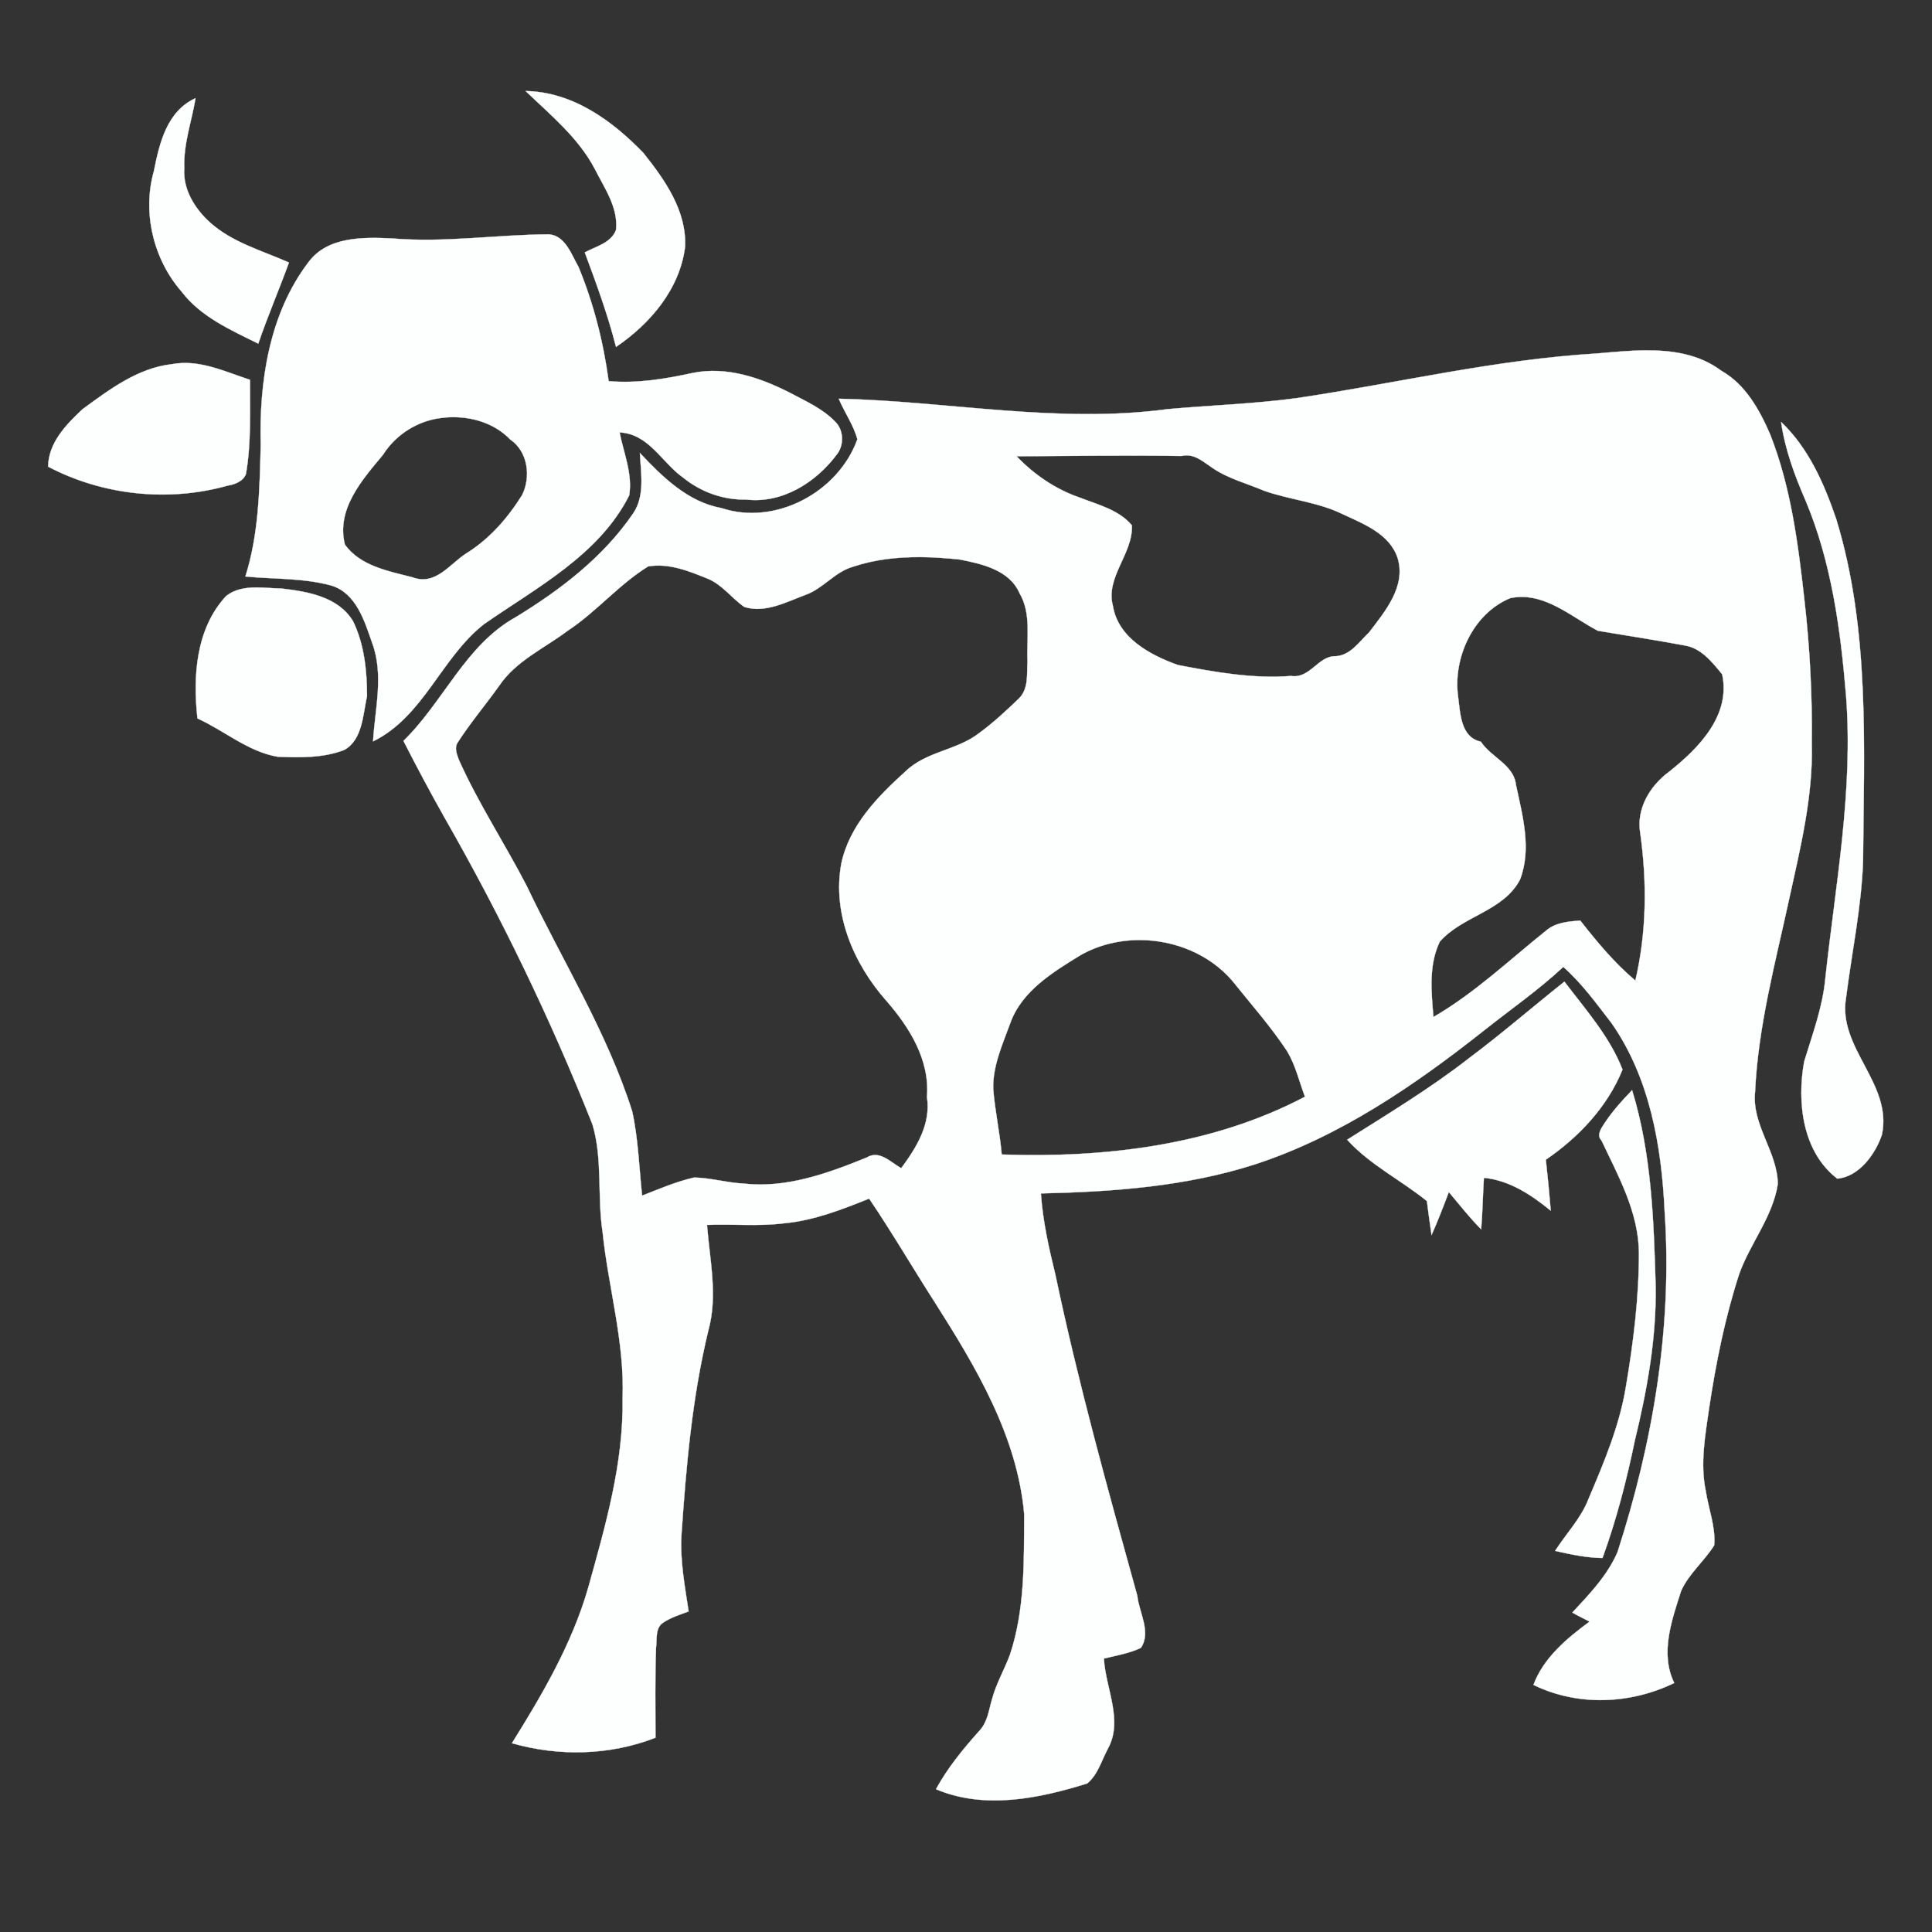 <svg xmlns:dc="http://purl.org/dc/elements/1.1/" xmlns:cc="http://creativecommons.org/ns#" xmlns:rdf="http://www.w3.org/1999/02/22-rdf-syntax-ns#" xmlns:svg="http://www.w3.org/2000/svg" xmlns="http://www.w3.org/2000/svg" xmlns:sodipodi="http://sodipodi.sourceforge.net/DTD/sodipodi-0.dtd" xmlns:inkscape="http://www.inkscape.org/namespaces/inkscape" viewBox="0 0 80 80" version="1.1" x="0px" y="0px"><rect x="0" y="0" width="80" height="80" fill="#333333" stroke="none"/><path style="" d="m 21.765,3.771 c 1.044,0.998 2.178,1.928 2.858,3.21 0.397,0.794 0.987,1.611 0.885,2.541 -0.204,0.544 -0.839,0.681 -1.293,0.93 0.476,1.282 0.953,2.575 1.293,3.913 1.407,-0.953 2.632,-2.382 2.858,-4.129 0.079,-1.497 -0.839,-2.79 -1.724,-3.902 -1.293,-1.339 -2.927,-2.53 -4.878,-2.564 z M 8.097,4.066 c -1.18,0.533 -1.497,1.86 -1.724,3.017 -0.488,1.713 -0.023,3.653 1.146,4.991 0.794,1.044 2.03,1.588 3.176,2.155 0.386,-1.134 0.862,-2.235 1.27,-3.358 -1.123,-0.499 -2.348,-0.828 -3.278,-1.667 -0.624,-0.567 -1.123,-1.373 -1.055,-2.235 -0.045,-0.998 0.306,-1.94 0.465,-2.904 z m 14.621,5.638 c -2.155,0.011 -4.299,0.352 -6.466,0.17 -1.202,-0.057 -2.688,-0.091 -3.482,0.987 -1.622,2.133 -2.042,4.946 -1.974,7.566 -0.045,1.826 -0.079,3.687 -0.635,5.445 1.191,0.113 2.405,0.057 3.562,0.374 1.032,0.318 1.373,1.475 1.69,2.382 0.488,1.327 0.113,2.722 0.034,4.072 2.099,-1.032 2.824,-3.471 4.594,-4.855 2.178,-1.52 4.764,-2.858 6.012,-5.331 0.147,-0.885 -0.227,-1.747 -0.397,-2.609 1.214,0.057 1.747,1.248 2.632,1.872 0.726,0.59 1.656,0.93 2.598,0.907 1.509,0.181 2.915,-0.715 3.777,-1.883 0.295,-0.386 0.272,-0.998 -0.079,-1.339 -0.522,-0.544 -1.225,-0.851 -1.883,-1.202 -1.225,-0.624 -2.62,-1.1 -4.016,-0.817 -1.146,0.25 -2.303,0.442 -3.482,0.34 -0.216,-1.611 -0.624,-3.221 -1.248,-4.73 -0.295,-0.51 -0.544,-1.304 -1.236,-1.35 z m 45.39,4.804 c -0.676,0.007 -1.356,0.075 -2.002,0.13 -4.197,0.25 -8.281,1.236 -12.421,1.849 -1.77,0.238 -3.562,0.295 -5.331,0.454 -4.549,0.613 -9.086,-0.329 -13.623,-0.431 0.238,0.567 0.613,1.089 0.771,1.679 -0.783,2.189 -3.392,3.596 -5.638,2.847 -1.384,-0.25 -2.439,-1.293 -3.369,-2.28 0.045,0.839 0.216,1.77 -0.272,2.496 -1.236,1.815 -3.017,3.176 -4.878,4.31 -2.076,1.157 -2.983,3.505 -4.639,5.116 0.544,1.066 1.112,2.133 1.701,3.176 2.337,4.084 4.39,8.337 6.125,12.704 0.431,1.441 0.193,2.983 0.42,4.458 0.238,2.303 0.919,4.56 0.828,6.885 0.045,2.688 -0.715,5.297 -1.429,7.861 -0.669,2.314 -1.894,4.401 -3.153,6.42 1.94,0.556 4.05,0.51 5.944,-0.227 0,-1.236 -0.023,-2.484 0.023,-3.732 0.045,-0.329 -0.045,-0.817 0.295,-1.032 0.318,-0.216 0.692,-0.329 1.055,-0.465 -0.159,-1.055 -0.363,-2.121 -0.295,-3.199 0.193,-2.836 0.442,-5.672 1.112,-8.439 0.397,-1.429 0.057,-2.915 -0.057,-4.367 1.066,-0.045 2.133,0.068 3.199,-0.068 1.225,-0.113 2.382,-0.567 3.516,-1.021 0.953,1.407 1.804,2.87 2.722,4.299 1.701,2.677 3.414,5.535 3.698,8.768 -0.011,1.951 0.034,3.947 -0.59,5.819 -0.227,0.613 -0.567,1.191 -0.737,1.826 -0.136,0.442 -0.181,0.953 -0.522,1.316 -0.669,0.749 -1.316,1.531 -1.804,2.427 2.008,0.851 4.265,0.386 6.261,-0.238 0.442,-0.363 0.59,-0.941 0.851,-1.429 0.658,-1.18 -0.091,-2.496 -0.159,-3.743 0.51,-0.125 1.055,-0.216 1.531,-0.442 0.442,-0.647 -0.079,-1.475 -0.147,-2.155 -1.225,-4.413 -2.45,-8.814 -3.392,-13.294 -0.272,-1.112 -0.522,-2.223 -0.601,-3.369 2.983,-0.068 6.001,-0.284 8.859,-1.202 3.516,-1.146 6.624,-3.278 9.506,-5.558 1.1,-0.873 2.246,-1.667 3.267,-2.62 0.771,0.681 1.373,1.52 1.996,2.325 1.588,2.269 2.076,5.104 2.201,7.816 0.329,4.776 -0.488,9.562 -1.951,14.088 -0.42,0.976 -1.168,1.747 -1.872,2.507 0.238,0.136 0.476,0.25 0.715,0.374 -0.941,0.692 -1.906,1.497 -2.325,2.62 1.826,0.896 4.016,0.805 5.83,-0.079 -0.601,-1.225 -0.102,-2.598 0.284,-3.811 0.318,-0.715 0.964,-1.236 1.373,-1.894 0.057,-0.771 -0.238,-1.497 -0.352,-2.246 -0.238,-1.134 -0.023,-2.291 0.136,-3.414 0.284,-1.883 0.658,-3.755 1.248,-5.57 0.454,-1.27 1.384,-2.359 1.599,-3.721 -0.011,-1.339 -1.089,-2.45 -0.941,-3.823 0.125,-2.711 0.839,-5.343 1.407,-7.963 0.465,-2.121 0.998,-4.265 0.941,-6.454 0.023,-1.985 -0.079,-3.981 -0.306,-5.955 -0.261,-2.325 -0.556,-4.662 -1.418,-6.851 -0.442,-1.021 -1.021,-2.064 -2.019,-2.632 -0.929,-0.695 -2.044,-0.856 -3.17,-0.845 z m -60.576,0.525 c -0.14,0.006 -0.281,0.021 -0.423,0.048 -1.407,0.159 -2.586,1.055 -3.687,1.86 -0.681,0.635 -1.418,1.395 -1.429,2.382 2.269,1.191 4.98,1.475 7.441,0.783 0.295,-0.045 0.635,-0.181 0.749,-0.476 0.227,-1.293 0.159,-2.609 0.17,-3.902 -0.913,-0.298 -1.843,-0.735 -2.822,-0.695 z m 11.097,2.243 c 0.919,-0.033 1.856,0.252 2.501,0.924 0.737,0.499 0.862,1.554 0.488,2.303 -0.59,0.941 -1.327,1.792 -2.28,2.393 -0.703,0.431 -1.282,1.373 -2.257,1.01 -0.998,-0.261 -2.167,-0.465 -2.802,-1.361 -0.363,-1.463 0.715,-2.677 1.577,-3.709 0.476,-0.76 1.27,-1.304 2.144,-1.486 0.206,-0.04 0.417,-0.066 0.63,-0.074 z m 55.123,0.199 c 0.159,1.123 0.556,2.201 1.01,3.244 1.078,2.564 1.452,5.343 1.679,8.088 0.306,3.947 -0.442,7.838 -0.862,11.74 -0.113,1.18 -0.533,2.291 -0.873,3.414 -0.306,1.679 -0.068,3.743 1.373,4.844 0.896,-0.079 1.577,-1.01 1.849,-1.826 0.442,-2.121 -1.849,-3.584 -1.486,-5.672 0.238,-1.883 0.635,-3.743 0.703,-5.638 0.034,-4.73 0.295,-9.585 -1.112,-14.179 -0.499,-1.463 -1.146,-2.938 -2.28,-4.016 z m -24.638,1.381 c 0.434,-0.009 0.763,0.306 1.1,0.525 0.647,0.442 1.418,0.635 2.133,0.941 1.066,0.374 2.223,0.465 3.244,0.964 0.873,0.408 1.951,0.817 2.28,1.815 0.363,1.18 -0.522,2.223 -1.18,3.085 -0.408,0.386 -0.771,0.953 -1.384,0.987 -0.726,-0.023 -1.055,0.941 -1.849,0.817 -1.565,0.125 -3.153,-0.159 -4.685,-0.454 -1.146,-0.408 -2.473,-1.123 -2.688,-2.439 -0.329,-1.191 0.839,-2.167 0.783,-3.346 -0.544,-0.647 -1.407,-0.851 -2.155,-1.146 -0.998,-0.34 -1.894,-0.953 -2.62,-1.713 2.28,-0.011 4.56,-0.045 6.829,-0.011 0.067,-0.016 0.131,-0.024 0.193,-0.025 z m -11.034,4.211 c 0.559,0.002 1.116,0.043 1.665,0.102 0.919,0.181 2.053,0.431 2.473,1.395 0.499,0.851 0.284,1.883 0.329,2.824 -0.034,0.522 0.057,1.134 -0.363,1.543 -0.522,0.499 -1.055,0.998 -1.645,1.429 -0.919,0.715 -2.189,0.749 -3.051,1.588 -1.157,1.044 -2.325,2.246 -2.654,3.823 -0.374,2.064 0.51,4.129 1.86,5.66 0.964,1.1 1.815,2.461 1.69,3.993 0.17,1.123 -0.431,2.087 -1.066,2.949 -0.431,-0.238 -0.907,-0.771 -1.429,-0.442 -1.622,0.658 -3.335,1.282 -5.104,1.078 -0.692,-0.034 -1.361,-0.238 -2.042,-0.25 -0.749,0.17 -1.452,0.476 -2.155,0.749 -0.125,-1.168 -0.159,-2.337 -0.408,-3.482 -1.044,-3.29 -2.893,-6.239 -4.367,-9.335 -0.907,-1.758 -2.008,-3.426 -2.813,-5.229 -0.079,-0.227 -0.193,-0.488 -0.057,-0.703 0.522,-0.817 1.157,-1.565 1.724,-2.359 0.692,-1.032 1.872,-1.554 2.836,-2.28 1.191,-0.783 2.121,-1.917 3.335,-2.666 0.862,-0.147 1.69,0.193 2.473,0.51 0.601,0.25 0.987,0.805 1.509,1.168 0.862,0.272 1.736,-0.204 2.53,-0.499 0.737,-0.261 1.214,-0.953 1.974,-1.168 0.893,-0.298 1.828,-0.401 2.759,-0.397 z m -27.462,1.259 c -0.458,7.7e-4 -0.905,0.07 -1.262,0.363 -1.248,1.35 -1.373,3.324 -1.18,5.059 1.123,0.51 2.087,1.373 3.324,1.588 0.919,0.034 1.883,0.057 2.756,-0.284 0.76,-0.42 0.771,-1.475 0.941,-2.223 0,-1.044 -0.113,-2.155 -0.579,-3.108 -0.613,-1.01 -1.872,-1.225 -2.949,-1.35 -0.332,-0.005 -0.696,-0.046 -1.052,-0.045 z m 52.42,0.391 c 1.152,0.012 2.142,0.885 3.125,1.401 1.202,0.204 2.416,0.386 3.618,0.613 0.669,0.113 1.123,0.692 1.531,1.191 0.363,1.701 -0.964,3.051 -2.189,4.027 -0.794,0.579 -1.384,1.543 -1.202,2.564 0.284,2.03 0.261,4.095 -0.204,6.091 -0.862,-0.726 -1.588,-1.599 -2.28,-2.484 -0.488,0.034 -1.021,0.079 -1.407,0.408 -1.531,1.225 -2.972,2.598 -4.673,3.584 -0.091,-1.032 -0.204,-2.155 0.261,-3.119 0.941,-1.078 2.632,-1.248 3.324,-2.575 0.488,-1.27 0.102,-2.643 -0.17,-3.925 -0.091,-0.828 -1.032,-1.134 -1.452,-1.781 -0.839,-0.181 -0.851,-1.168 -0.941,-1.849 -0.227,-1.611 0.613,-3.46 2.155,-4.095 0.172,-0.037 0.34,-0.053 0.505,-0.051 z m -15.827,14.207 c 1.431,0.006 2.866,0.587 3.808,1.679 0.771,0.964 1.599,1.894 2.28,2.927 0.352,0.59 0.499,1.259 0.737,1.883 -3.834,2.019 -8.269,2.541 -12.557,2.393 -0.079,-0.919 -0.284,-1.815 -0.352,-2.722 -0.023,-0.953 0.386,-1.838 0.703,-2.711 0.476,-1.339 1.77,-2.121 2.915,-2.824 0.749,-0.425 1.606,-0.628 2.464,-0.624 z m 17.568,1.724 c -1.327,1.055 -2.609,2.167 -3.959,3.176 -1.599,1.248 -3.335,2.291 -5.036,3.369 0.93,1.032 2.223,1.667 3.301,2.541 0.057,0.465 0.125,0.941 0.193,1.407 0.261,-0.59 0.488,-1.18 0.715,-1.781 0.442,0.522 0.862,1.066 1.339,1.543 0.057,-0.703 0.068,-1.418 0.113,-2.133 1.055,0.102 1.962,0.703 2.768,1.361 -0.057,-0.703 -0.125,-1.407 -0.204,-2.11 1.361,-0.93 2.552,-2.189 3.176,-3.732 -0.533,-1.373 -1.531,-2.484 -2.405,-3.641 z m 2.802,4.492 c -0.465,0.488 -0.919,0.987 -1.27,1.577 -0.079,0.147 -0.159,0.352 0,0.499 0.703,1.486 1.543,2.983 1.554,4.673 0,1.838 -0.227,3.675 -0.533,5.49 -0.261,1.633 -0.907,3.165 -1.554,4.685 -0.306,0.805 -0.93,1.441 -1.384,2.155 0.647,0.147 1.293,0.284 1.962,0.295 0.579,-1.588 0.998,-3.221 1.339,-4.866 0.51,-2.099 0.896,-4.231 0.862,-6.398 -0.079,-2.722 -0.17,-5.49 -0.976,-8.11 z" fill="#FDFEFE" stroke="#FDFEFE" stroke-width="0.011"/></svg>
